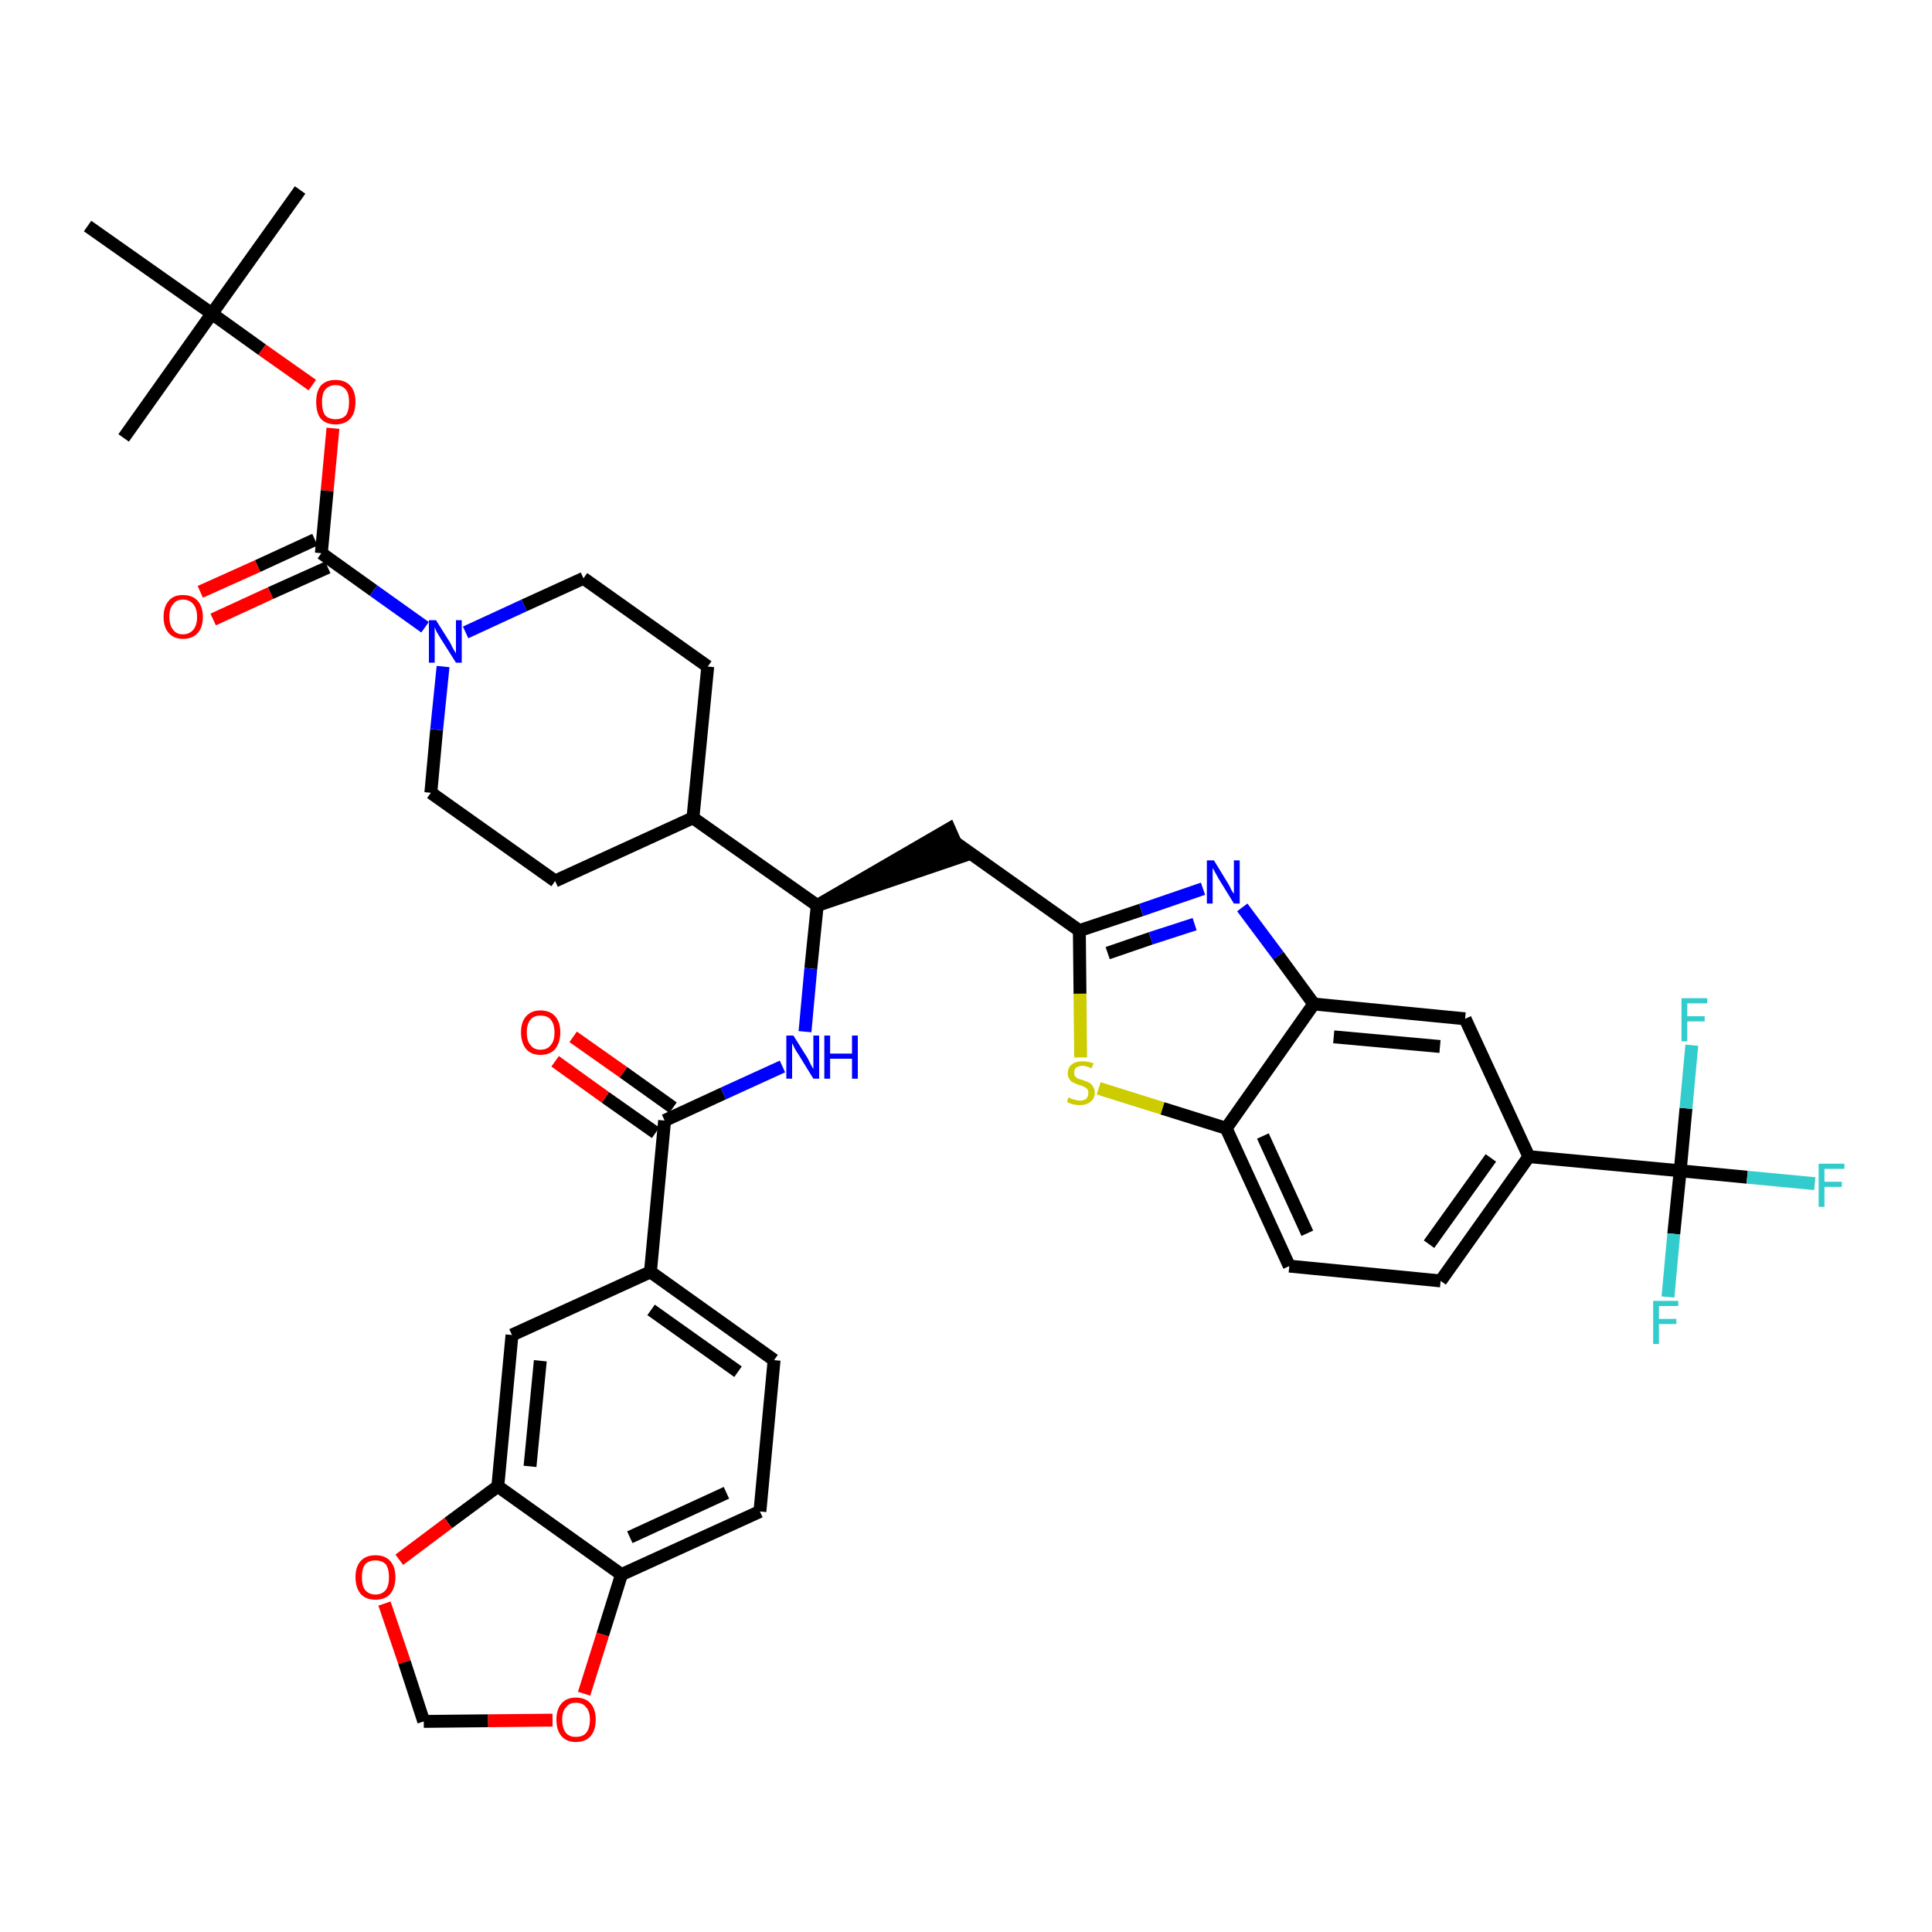 <?xml version='1.0' encoding='iso-8859-1'?>
<svg version='1.1' baseProfile='full'
              xmlns='http://www.w3.org/2000/svg'
                      xmlns:rdkit='http://www.rdkit.org/xml'
                      xmlns:xlink='http://www.w3.org/1999/xlink'
                  xml:space='preserve'
width='300px' height='300px' viewBox='0 0 300 300'>
<!-- END OF HEADER -->
<path class='bond-0 atom-0 atom-1' d='M 46.6,29.5 L 32.9,48.7' style='fill:none;fill-rule:evenodd;stroke:#000000;stroke-width:2.0px;stroke-linecap:butt;stroke-linejoin:miter;stroke-opacity:1' />
<path class='bond-1 atom-1 atom-2' d='M 32.9,48.7 L 19.2,68.0' style='fill:none;fill-rule:evenodd;stroke:#000000;stroke-width:2.0px;stroke-linecap:butt;stroke-linejoin:miter;stroke-opacity:1' />
<path class='bond-2 atom-1 atom-3' d='M 32.9,48.7 L 13.6,35.1' style='fill:none;fill-rule:evenodd;stroke:#000000;stroke-width:2.0px;stroke-linecap:butt;stroke-linejoin:miter;stroke-opacity:1' />
<path class='bond-3 atom-1 atom-4' d='M 32.9,48.7 L 40.7,54.3' style='fill:none;fill-rule:evenodd;stroke:#000000;stroke-width:2.0px;stroke-linecap:butt;stroke-linejoin:miter;stroke-opacity:1' />
<path class='bond-3 atom-1 atom-4' d='M 40.7,54.3 L 48.5,59.8' style='fill:none;fill-rule:evenodd;stroke:#FF0000;stroke-width:2.0px;stroke-linecap:butt;stroke-linejoin:miter;stroke-opacity:1' />
<path class='bond-4 atom-4 atom-5' d='M 51.7,66.5 L 50.8,76.2' style='fill:none;fill-rule:evenodd;stroke:#FF0000;stroke-width:2.0px;stroke-linecap:butt;stroke-linejoin:miter;stroke-opacity:1' />
<path class='bond-4 atom-4 atom-5' d='M 50.8,76.2 L 49.9,85.9' style='fill:none;fill-rule:evenodd;stroke:#000000;stroke-width:2.0px;stroke-linecap:butt;stroke-linejoin:miter;stroke-opacity:1' />
<path class='bond-5 atom-5 atom-6' d='M 48.9,83.8 L 40.0,87.9' style='fill:none;fill-rule:evenodd;stroke:#000000;stroke-width:2.0px;stroke-linecap:butt;stroke-linejoin:miter;stroke-opacity:1' />
<path class='bond-5 atom-5 atom-6' d='M 40.0,87.9 L 31.1,91.9' style='fill:none;fill-rule:evenodd;stroke:#FF0000;stroke-width:2.0px;stroke-linecap:butt;stroke-linejoin:miter;stroke-opacity:1' />
<path class='bond-5 atom-5 atom-6' d='M 50.9,88.1 L 42.0,92.1' style='fill:none;fill-rule:evenodd;stroke:#000000;stroke-width:2.0px;stroke-linecap:butt;stroke-linejoin:miter;stroke-opacity:1' />
<path class='bond-5 atom-5 atom-6' d='M 42.0,92.1 L 33.1,96.2' style='fill:none;fill-rule:evenodd;stroke:#FF0000;stroke-width:2.0px;stroke-linecap:butt;stroke-linejoin:miter;stroke-opacity:1' />
<path class='bond-6 atom-5 atom-7' d='M 49.9,85.9 L 58.0,91.7' style='fill:none;fill-rule:evenodd;stroke:#000000;stroke-width:2.0px;stroke-linecap:butt;stroke-linejoin:miter;stroke-opacity:1' />
<path class='bond-6 atom-5 atom-7' d='M 58.0,91.7 L 66.0,97.4' style='fill:none;fill-rule:evenodd;stroke:#0000FF;stroke-width:2.0px;stroke-linecap:butt;stroke-linejoin:miter;stroke-opacity:1' />
<path class='bond-7 atom-7 atom-8' d='M 72.3,98.2 L 81.4,94.0' style='fill:none;fill-rule:evenodd;stroke:#0000FF;stroke-width:2.0px;stroke-linecap:butt;stroke-linejoin:miter;stroke-opacity:1' />
<path class='bond-7 atom-7 atom-8' d='M 81.4,94.0 L 90.6,89.8' style='fill:none;fill-rule:evenodd;stroke:#000000;stroke-width:2.0px;stroke-linecap:butt;stroke-linejoin:miter;stroke-opacity:1' />
<path class='bond-39 atom-39 atom-7' d='M 66.9,123.1 L 67.8,113.3' style='fill:none;fill-rule:evenodd;stroke:#000000;stroke-width:2.0px;stroke-linecap:butt;stroke-linejoin:miter;stroke-opacity:1' />
<path class='bond-39 atom-39 atom-7' d='M 67.8,113.3 L 68.8,103.5' style='fill:none;fill-rule:evenodd;stroke:#0000FF;stroke-width:2.0px;stroke-linecap:butt;stroke-linejoin:miter;stroke-opacity:1' />
<path class='bond-8 atom-8 atom-9' d='M 90.6,89.8 L 109.9,103.5' style='fill:none;fill-rule:evenodd;stroke:#000000;stroke-width:2.0px;stroke-linecap:butt;stroke-linejoin:miter;stroke-opacity:1' />
<path class='bond-9 atom-9 atom-10' d='M 109.9,103.5 L 107.6,127.0' style='fill:none;fill-rule:evenodd;stroke:#000000;stroke-width:2.0px;stroke-linecap:butt;stroke-linejoin:miter;stroke-opacity:1' />
<path class='bond-10 atom-10 atom-11' d='M 107.6,127.0 L 126.9,140.6' style='fill:none;fill-rule:evenodd;stroke:#000000;stroke-width:2.0px;stroke-linecap:butt;stroke-linejoin:miter;stroke-opacity:1' />
<path class='bond-37 atom-10 atom-38' d='M 107.6,127.0 L 86.2,136.8' style='fill:none;fill-rule:evenodd;stroke:#000000;stroke-width:2.0px;stroke-linecap:butt;stroke-linejoin:miter;stroke-opacity:1' />
<path class='bond-11 atom-11 atom-12' d='M 126.9,140.6 L 149.3,133.0 L 147.4,128.7 Z' style='fill:#000000;fill-rule:evenodd;fill-opacity:1;stroke:#000000;stroke-width:2.0px;stroke-linecap:butt;stroke-linejoin:miter;stroke-opacity:1;' />
<path class='bond-25 atom-11 atom-26' d='M 126.9,140.6 L 125.9,150.4' style='fill:none;fill-rule:evenodd;stroke:#000000;stroke-width:2.0px;stroke-linecap:butt;stroke-linejoin:miter;stroke-opacity:1' />
<path class='bond-25 atom-11 atom-26' d='M 125.9,150.4 L 125.0,160.2' style='fill:none;fill-rule:evenodd;stroke:#0000FF;stroke-width:2.0px;stroke-linecap:butt;stroke-linejoin:miter;stroke-opacity:1' />
<path class='bond-12 atom-12 atom-13' d='M 148.3,130.8 L 167.6,144.5' style='fill:none;fill-rule:evenodd;stroke:#000000;stroke-width:2.0px;stroke-linecap:butt;stroke-linejoin:miter;stroke-opacity:1' />
<path class='bond-13 atom-13 atom-14' d='M 167.6,144.5 L 177.2,141.3' style='fill:none;fill-rule:evenodd;stroke:#000000;stroke-width:2.0px;stroke-linecap:butt;stroke-linejoin:miter;stroke-opacity:1' />
<path class='bond-13 atom-13 atom-14' d='M 177.2,141.3 L 186.8,138.0' style='fill:none;fill-rule:evenodd;stroke:#0000FF;stroke-width:2.0px;stroke-linecap:butt;stroke-linejoin:miter;stroke-opacity:1' />
<path class='bond-13 atom-13 atom-14' d='M 172.0,148.0 L 178.7,145.7' style='fill:none;fill-rule:evenodd;stroke:#000000;stroke-width:2.0px;stroke-linecap:butt;stroke-linejoin:miter;stroke-opacity:1' />
<path class='bond-13 atom-13 atom-14' d='M 178.7,145.7 L 185.5,143.5' style='fill:none;fill-rule:evenodd;stroke:#0000FF;stroke-width:2.0px;stroke-linecap:butt;stroke-linejoin:miter;stroke-opacity:1' />
<path class='bond-40 atom-25 atom-13' d='M 167.8,164.2 L 167.7,154.3' style='fill:none;fill-rule:evenodd;stroke:#CCCC00;stroke-width:2.0px;stroke-linecap:butt;stroke-linejoin:miter;stroke-opacity:1' />
<path class='bond-40 atom-25 atom-13' d='M 167.7,154.3 L 167.6,144.5' style='fill:none;fill-rule:evenodd;stroke:#000000;stroke-width:2.0px;stroke-linecap:butt;stroke-linejoin:miter;stroke-opacity:1' />
<path class='bond-14 atom-14 atom-15' d='M 192.9,140.9 L 198.5,148.4' style='fill:none;fill-rule:evenodd;stroke:#0000FF;stroke-width:2.0px;stroke-linecap:butt;stroke-linejoin:miter;stroke-opacity:1' />
<path class='bond-14 atom-14 atom-15' d='M 198.5,148.4 L 204.0,155.9' style='fill:none;fill-rule:evenodd;stroke:#000000;stroke-width:2.0px;stroke-linecap:butt;stroke-linejoin:miter;stroke-opacity:1' />
<path class='bond-15 atom-15 atom-16' d='M 204.0,155.9 L 227.5,158.2' style='fill:none;fill-rule:evenodd;stroke:#000000;stroke-width:2.0px;stroke-linecap:butt;stroke-linejoin:miter;stroke-opacity:1' />
<path class='bond-15 atom-15 atom-16' d='M 207.1,161.0 L 223.6,162.5' style='fill:none;fill-rule:evenodd;stroke:#000000;stroke-width:2.0px;stroke-linecap:butt;stroke-linejoin:miter;stroke-opacity:1' />
<path class='bond-42 atom-24 atom-15' d='M 190.4,175.2 L 204.0,155.9' style='fill:none;fill-rule:evenodd;stroke:#000000;stroke-width:2.0px;stroke-linecap:butt;stroke-linejoin:miter;stroke-opacity:1' />
<path class='bond-16 atom-16 atom-17' d='M 227.5,158.2 L 237.4,179.6' style='fill:none;fill-rule:evenodd;stroke:#000000;stroke-width:2.0px;stroke-linecap:butt;stroke-linejoin:miter;stroke-opacity:1' />
<path class='bond-17 atom-17 atom-18' d='M 237.4,179.6 L 260.9,181.8' style='fill:none;fill-rule:evenodd;stroke:#000000;stroke-width:2.0px;stroke-linecap:butt;stroke-linejoin:miter;stroke-opacity:1' />
<path class='bond-21 atom-17 atom-22' d='M 237.4,179.6 L 223.7,198.9' style='fill:none;fill-rule:evenodd;stroke:#000000;stroke-width:2.0px;stroke-linecap:butt;stroke-linejoin:miter;stroke-opacity:1' />
<path class='bond-21 atom-17 atom-22' d='M 231.5,179.8 L 221.9,193.2' style='fill:none;fill-rule:evenodd;stroke:#000000;stroke-width:2.0px;stroke-linecap:butt;stroke-linejoin:miter;stroke-opacity:1' />
<path class='bond-18 atom-18 atom-19' d='M 260.9,181.8 L 271.3,182.8' style='fill:none;fill-rule:evenodd;stroke:#000000;stroke-width:2.0px;stroke-linecap:butt;stroke-linejoin:miter;stroke-opacity:1' />
<path class='bond-18 atom-18 atom-19' d='M 271.3,182.8 L 281.8,183.8' style='fill:none;fill-rule:evenodd;stroke:#33CCCC;stroke-width:2.0px;stroke-linecap:butt;stroke-linejoin:miter;stroke-opacity:1' />
<path class='bond-19 atom-18 atom-20' d='M 260.9,181.8 L 259.9,191.6' style='fill:none;fill-rule:evenodd;stroke:#000000;stroke-width:2.0px;stroke-linecap:butt;stroke-linejoin:miter;stroke-opacity:1' />
<path class='bond-19 atom-18 atom-20' d='M 259.9,191.6 L 259.0,201.4' style='fill:none;fill-rule:evenodd;stroke:#33CCCC;stroke-width:2.0px;stroke-linecap:butt;stroke-linejoin:miter;stroke-opacity:1' />
<path class='bond-20 atom-18 atom-21' d='M 260.9,181.8 L 261.8,172.1' style='fill:none;fill-rule:evenodd;stroke:#000000;stroke-width:2.0px;stroke-linecap:butt;stroke-linejoin:miter;stroke-opacity:1' />
<path class='bond-20 atom-18 atom-21' d='M 261.8,172.1 L 262.7,162.3' style='fill:none;fill-rule:evenodd;stroke:#33CCCC;stroke-width:2.0px;stroke-linecap:butt;stroke-linejoin:miter;stroke-opacity:1' />
<path class='bond-22 atom-22 atom-23' d='M 223.7,198.9 L 200.2,196.6' style='fill:none;fill-rule:evenodd;stroke:#000000;stroke-width:2.0px;stroke-linecap:butt;stroke-linejoin:miter;stroke-opacity:1' />
<path class='bond-23 atom-23 atom-24' d='M 200.2,196.6 L 190.4,175.2' style='fill:none;fill-rule:evenodd;stroke:#000000;stroke-width:2.0px;stroke-linecap:butt;stroke-linejoin:miter;stroke-opacity:1' />
<path class='bond-23 atom-23 atom-24' d='M 203.0,191.5 L 196.1,176.4' style='fill:none;fill-rule:evenodd;stroke:#000000;stroke-width:2.0px;stroke-linecap:butt;stroke-linejoin:miter;stroke-opacity:1' />
<path class='bond-24 atom-24 atom-25' d='M 190.4,175.2 L 180.5,172.1' style='fill:none;fill-rule:evenodd;stroke:#000000;stroke-width:2.0px;stroke-linecap:butt;stroke-linejoin:miter;stroke-opacity:1' />
<path class='bond-24 atom-24 atom-25' d='M 180.5,172.1 L 170.6,169.0' style='fill:none;fill-rule:evenodd;stroke:#CCCC00;stroke-width:2.0px;stroke-linecap:butt;stroke-linejoin:miter;stroke-opacity:1' />
<path class='bond-26 atom-26 atom-27' d='M 121.5,165.6 L 112.3,169.8' style='fill:none;fill-rule:evenodd;stroke:#0000FF;stroke-width:2.0px;stroke-linecap:butt;stroke-linejoin:miter;stroke-opacity:1' />
<path class='bond-26 atom-26 atom-27' d='M 112.3,169.8 L 103.2,174.0' style='fill:none;fill-rule:evenodd;stroke:#000000;stroke-width:2.0px;stroke-linecap:butt;stroke-linejoin:miter;stroke-opacity:1' />
<path class='bond-27 atom-27 atom-28' d='M 104.5,172.0 L 96.8,166.5' style='fill:none;fill-rule:evenodd;stroke:#000000;stroke-width:2.0px;stroke-linecap:butt;stroke-linejoin:miter;stroke-opacity:1' />
<path class='bond-27 atom-27 atom-28' d='M 96.8,166.5 L 89.0,161.0' style='fill:none;fill-rule:evenodd;stroke:#FF0000;stroke-width:2.0px;stroke-linecap:butt;stroke-linejoin:miter;stroke-opacity:1' />
<path class='bond-27 atom-27 atom-28' d='M 101.8,175.9 L 94.0,170.4' style='fill:none;fill-rule:evenodd;stroke:#000000;stroke-width:2.0px;stroke-linecap:butt;stroke-linejoin:miter;stroke-opacity:1' />
<path class='bond-27 atom-27 atom-28' d='M 94.0,170.4 L 86.2,164.8' style='fill:none;fill-rule:evenodd;stroke:#FF0000;stroke-width:2.0px;stroke-linecap:butt;stroke-linejoin:miter;stroke-opacity:1' />
<path class='bond-28 atom-27 atom-29' d='M 103.2,174.0 L 101.0,197.5' style='fill:none;fill-rule:evenodd;stroke:#000000;stroke-width:2.0px;stroke-linecap:butt;stroke-linejoin:miter;stroke-opacity:1' />
<path class='bond-29 atom-29 atom-30' d='M 101.0,197.5 L 120.2,211.2' style='fill:none;fill-rule:evenodd;stroke:#000000;stroke-width:2.0px;stroke-linecap:butt;stroke-linejoin:miter;stroke-opacity:1' />
<path class='bond-29 atom-29 atom-30' d='M 101.1,203.4 L 114.6,213.0' style='fill:none;fill-rule:evenodd;stroke:#000000;stroke-width:2.0px;stroke-linecap:butt;stroke-linejoin:miter;stroke-opacity:1' />
<path class='bond-41 atom-34 atom-29' d='M 79.5,207.3 L 101.0,197.5' style='fill:none;fill-rule:evenodd;stroke:#000000;stroke-width:2.0px;stroke-linecap:butt;stroke-linejoin:miter;stroke-opacity:1' />
<path class='bond-30 atom-30 atom-31' d='M 120.2,211.2 L 118.0,234.7' style='fill:none;fill-rule:evenodd;stroke:#000000;stroke-width:2.0px;stroke-linecap:butt;stroke-linejoin:miter;stroke-opacity:1' />
<path class='bond-31 atom-31 atom-32' d='M 118.0,234.7 L 96.5,244.5' style='fill:none;fill-rule:evenodd;stroke:#000000;stroke-width:2.0px;stroke-linecap:butt;stroke-linejoin:miter;stroke-opacity:1' />
<path class='bond-31 atom-31 atom-32' d='M 112.8,231.8 L 97.8,238.7' style='fill:none;fill-rule:evenodd;stroke:#000000;stroke-width:2.0px;stroke-linecap:butt;stroke-linejoin:miter;stroke-opacity:1' />
<path class='bond-32 atom-32 atom-33' d='M 96.5,244.5 L 77.3,230.8' style='fill:none;fill-rule:evenodd;stroke:#000000;stroke-width:2.0px;stroke-linecap:butt;stroke-linejoin:miter;stroke-opacity:1' />
<path class='bond-43 atom-37 atom-32' d='M 90.7,263.0 L 93.6,253.8' style='fill:none;fill-rule:evenodd;stroke:#FF0000;stroke-width:2.0px;stroke-linecap:butt;stroke-linejoin:miter;stroke-opacity:1' />
<path class='bond-43 atom-37 atom-32' d='M 93.6,253.8 L 96.5,244.5' style='fill:none;fill-rule:evenodd;stroke:#000000;stroke-width:2.0px;stroke-linecap:butt;stroke-linejoin:miter;stroke-opacity:1' />
<path class='bond-33 atom-33 atom-34' d='M 77.3,230.8 L 79.5,207.3' style='fill:none;fill-rule:evenodd;stroke:#000000;stroke-width:2.0px;stroke-linecap:butt;stroke-linejoin:miter;stroke-opacity:1' />
<path class='bond-33 atom-33 atom-34' d='M 82.3,227.7 L 83.9,211.3' style='fill:none;fill-rule:evenodd;stroke:#000000;stroke-width:2.0px;stroke-linecap:butt;stroke-linejoin:miter;stroke-opacity:1' />
<path class='bond-34 atom-33 atom-35' d='M 77.3,230.8 L 69.6,236.5' style='fill:none;fill-rule:evenodd;stroke:#000000;stroke-width:2.0px;stroke-linecap:butt;stroke-linejoin:miter;stroke-opacity:1' />
<path class='bond-34 atom-33 atom-35' d='M 69.6,236.5 L 62.0,242.2' style='fill:none;fill-rule:evenodd;stroke:#FF0000;stroke-width:2.0px;stroke-linecap:butt;stroke-linejoin:miter;stroke-opacity:1' />
<path class='bond-35 atom-35 atom-36' d='M 59.7,249.0 L 62.8,258.1' style='fill:none;fill-rule:evenodd;stroke:#FF0000;stroke-width:2.0px;stroke-linecap:butt;stroke-linejoin:miter;stroke-opacity:1' />
<path class='bond-35 atom-35 atom-36' d='M 62.8,258.1 L 65.8,267.3' style='fill:none;fill-rule:evenodd;stroke:#000000;stroke-width:2.0px;stroke-linecap:butt;stroke-linejoin:miter;stroke-opacity:1' />
<path class='bond-36 atom-36 atom-37' d='M 65.8,267.3 L 75.8,267.2' style='fill:none;fill-rule:evenodd;stroke:#000000;stroke-width:2.0px;stroke-linecap:butt;stroke-linejoin:miter;stroke-opacity:1' />
<path class='bond-36 atom-36 atom-37' d='M 75.8,267.2 L 85.8,267.1' style='fill:none;fill-rule:evenodd;stroke:#FF0000;stroke-width:2.0px;stroke-linecap:butt;stroke-linejoin:miter;stroke-opacity:1' />
<path class='bond-38 atom-38 atom-39' d='M 86.2,136.8 L 66.9,123.1' style='fill:none;fill-rule:evenodd;stroke:#000000;stroke-width:2.0px;stroke-linecap:butt;stroke-linejoin:miter;stroke-opacity:1' />
<path  class='atom-4' d='M 49.1 62.4
Q 49.1 60.8, 49.8 59.9
Q 50.6 59.0, 52.1 59.0
Q 53.6 59.0, 54.4 59.9
Q 55.2 60.8, 55.2 62.4
Q 55.2 64.1, 54.4 65.0
Q 53.6 65.9, 52.1 65.9
Q 50.6 65.9, 49.8 65.0
Q 49.1 64.1, 49.1 62.4
M 52.1 65.1
Q 53.1 65.1, 53.7 64.5
Q 54.2 63.8, 54.2 62.4
Q 54.2 61.1, 53.7 60.5
Q 53.1 59.8, 52.1 59.8
Q 51.1 59.8, 50.5 60.5
Q 50.0 61.1, 50.0 62.4
Q 50.0 63.8, 50.5 64.5
Q 51.1 65.1, 52.1 65.1
' fill='#FF0000'/>
<path  class='atom-6' d='M 25.4 95.8
Q 25.4 94.2, 26.2 93.3
Q 26.9 92.4, 28.4 92.4
Q 29.9 92.4, 30.7 93.3
Q 31.5 94.2, 31.5 95.8
Q 31.5 97.4, 30.7 98.3
Q 29.9 99.2, 28.4 99.2
Q 27.0 99.2, 26.2 98.3
Q 25.4 97.4, 25.4 95.8
M 28.4 98.5
Q 29.4 98.5, 30.0 97.8
Q 30.6 97.1, 30.6 95.8
Q 30.6 94.5, 30.0 93.8
Q 29.4 93.1, 28.4 93.1
Q 27.4 93.1, 26.9 93.8
Q 26.3 94.4, 26.3 95.8
Q 26.3 97.1, 26.9 97.8
Q 27.4 98.5, 28.4 98.5
' fill='#FF0000'/>
<path  class='atom-7' d='M 67.7 96.3
L 69.9 99.8
Q 70.1 100.2, 70.4 100.8
Q 70.8 101.4, 70.8 101.5
L 70.8 96.3
L 71.7 96.3
L 71.7 102.9
L 70.8 102.9
L 68.4 99.1
Q 68.1 98.6, 67.8 98.1
Q 67.6 97.6, 67.5 97.4
L 67.5 102.9
L 66.6 102.9
L 66.6 96.3
L 67.7 96.3
' fill='#0000FF'/>
<path  class='atom-14' d='M 188.5 133.6
L 190.7 137.2
Q 190.9 137.5, 191.2 138.2
Q 191.6 138.8, 191.6 138.8
L 191.6 133.6
L 192.5 133.6
L 192.5 140.3
L 191.6 140.3
L 189.2 136.4
Q 189.0 136.0, 188.7 135.5
Q 188.4 134.9, 188.3 134.8
L 188.3 140.3
L 187.4 140.3
L 187.4 133.6
L 188.5 133.6
' fill='#0000FF'/>
<path  class='atom-19' d='M 282.4 180.7
L 286.4 180.7
L 286.4 181.5
L 283.3 181.5
L 283.3 183.5
L 286.0 183.5
L 286.0 184.3
L 283.3 184.3
L 283.3 187.4
L 282.4 187.4
L 282.4 180.7
' fill='#33CCCC'/>
<path  class='atom-20' d='M 256.7 202.0
L 260.6 202.0
L 260.6 202.8
L 257.6 202.8
L 257.6 204.8
L 260.3 204.8
L 260.3 205.6
L 257.6 205.6
L 257.6 208.7
L 256.7 208.7
L 256.7 202.0
' fill='#33CCCC'/>
<path  class='atom-21' d='M 261.1 155.0
L 265.1 155.0
L 265.1 155.8
L 262.0 155.8
L 262.0 157.8
L 264.7 157.8
L 264.7 158.6
L 262.0 158.6
L 262.0 161.7
L 261.1 161.7
L 261.1 155.0
' fill='#33CCCC'/>
<path  class='atom-25' d='M 165.9 170.4
Q 166.0 170.4, 166.3 170.6
Q 166.6 170.7, 167.0 170.8
Q 167.3 170.9, 167.7 170.9
Q 168.3 170.9, 168.7 170.6
Q 169.0 170.2, 169.0 169.7
Q 169.0 169.3, 168.8 169.1
Q 168.7 168.9, 168.4 168.8
Q 168.1 168.6, 167.6 168.5
Q 167.0 168.3, 166.7 168.1
Q 166.3 168.0, 166.1 167.6
Q 165.8 167.3, 165.8 166.7
Q 165.8 165.8, 166.4 165.3
Q 167.0 164.8, 168.1 164.8
Q 168.9 164.8, 169.8 165.1
L 169.5 165.9
Q 168.7 165.5, 168.1 165.5
Q 167.5 165.5, 167.1 165.8
Q 166.8 166.1, 166.8 166.5
Q 166.8 166.9, 166.9 167.1
Q 167.1 167.3, 167.4 167.5
Q 167.7 167.6, 168.1 167.7
Q 168.7 167.9, 169.1 168.1
Q 169.5 168.3, 169.7 168.7
Q 170.0 169.1, 170.0 169.7
Q 170.0 170.6, 169.3 171.1
Q 168.7 171.6, 167.7 171.6
Q 167.1 171.6, 166.7 171.5
Q 166.2 171.4, 165.7 171.1
L 165.9 170.4
' fill='#CCCC00'/>
<path  class='atom-26' d='M 123.2 160.8
L 125.4 164.3
Q 125.6 164.7, 125.9 165.3
Q 126.3 166.0, 126.3 166.0
L 126.3 160.8
L 127.2 160.8
L 127.2 167.5
L 126.3 167.5
L 123.9 163.6
Q 123.6 163.2, 123.3 162.6
Q 123.1 162.1, 123.0 162.0
L 123.0 167.5
L 122.1 167.5
L 122.1 160.8
L 123.2 160.8
' fill='#0000FF'/>
<path  class='atom-26' d='M 128.0 160.8
L 128.9 160.8
L 128.9 163.6
L 132.3 163.6
L 132.3 160.8
L 133.2 160.8
L 133.2 167.5
L 132.3 167.5
L 132.3 164.4
L 128.9 164.4
L 128.9 167.5
L 128.0 167.5
L 128.0 160.8
' fill='#0000FF'/>
<path  class='atom-28' d='M 80.9 160.3
Q 80.9 158.7, 81.7 157.8
Q 82.5 156.9, 83.9 156.9
Q 85.4 156.9, 86.2 157.8
Q 87.0 158.7, 87.0 160.3
Q 87.0 161.9, 86.2 162.9
Q 85.4 163.8, 83.9 163.8
Q 82.5 163.8, 81.7 162.9
Q 80.9 161.9, 80.9 160.3
M 83.9 163.0
Q 85.0 163.0, 85.5 162.3
Q 86.1 161.7, 86.1 160.3
Q 86.1 159.0, 85.5 158.3
Q 85.0 157.7, 83.9 157.7
Q 82.9 157.7, 82.4 158.3
Q 81.8 159.0, 81.8 160.3
Q 81.8 161.7, 82.4 162.3
Q 82.9 163.0, 83.9 163.0
' fill='#FF0000'/>
<path  class='atom-35' d='M 55.2 244.9
Q 55.2 243.3, 56.0 242.4
Q 56.8 241.5, 58.3 241.5
Q 59.8 241.5, 60.6 242.4
Q 61.4 243.3, 61.4 244.9
Q 61.4 246.5, 60.6 247.5
Q 59.8 248.4, 58.3 248.4
Q 56.8 248.4, 56.0 247.5
Q 55.2 246.5, 55.2 244.9
M 58.3 247.6
Q 59.3 247.6, 59.9 246.9
Q 60.4 246.2, 60.4 244.9
Q 60.4 243.6, 59.9 242.9
Q 59.3 242.3, 58.3 242.3
Q 57.3 242.3, 56.7 242.9
Q 56.2 243.6, 56.2 244.9
Q 56.2 246.3, 56.7 246.9
Q 57.3 247.6, 58.3 247.6
' fill='#FF0000'/>
<path  class='atom-37' d='M 86.4 267.0
Q 86.4 265.4, 87.2 264.5
Q 88.0 263.6, 89.4 263.6
Q 90.9 263.6, 91.7 264.5
Q 92.5 265.4, 92.5 267.0
Q 92.5 268.7, 91.7 269.6
Q 90.9 270.5, 89.4 270.5
Q 88.0 270.5, 87.2 269.6
Q 86.4 268.7, 86.4 267.0
M 89.4 269.7
Q 90.5 269.7, 91.0 269.1
Q 91.6 268.4, 91.6 267.0
Q 91.6 265.7, 91.0 265.1
Q 90.5 264.4, 89.4 264.4
Q 88.4 264.4, 87.9 265.1
Q 87.3 265.7, 87.3 267.0
Q 87.3 268.4, 87.9 269.1
Q 88.4 269.7, 89.4 269.7
' fill='#FF0000'/>
</svg>
